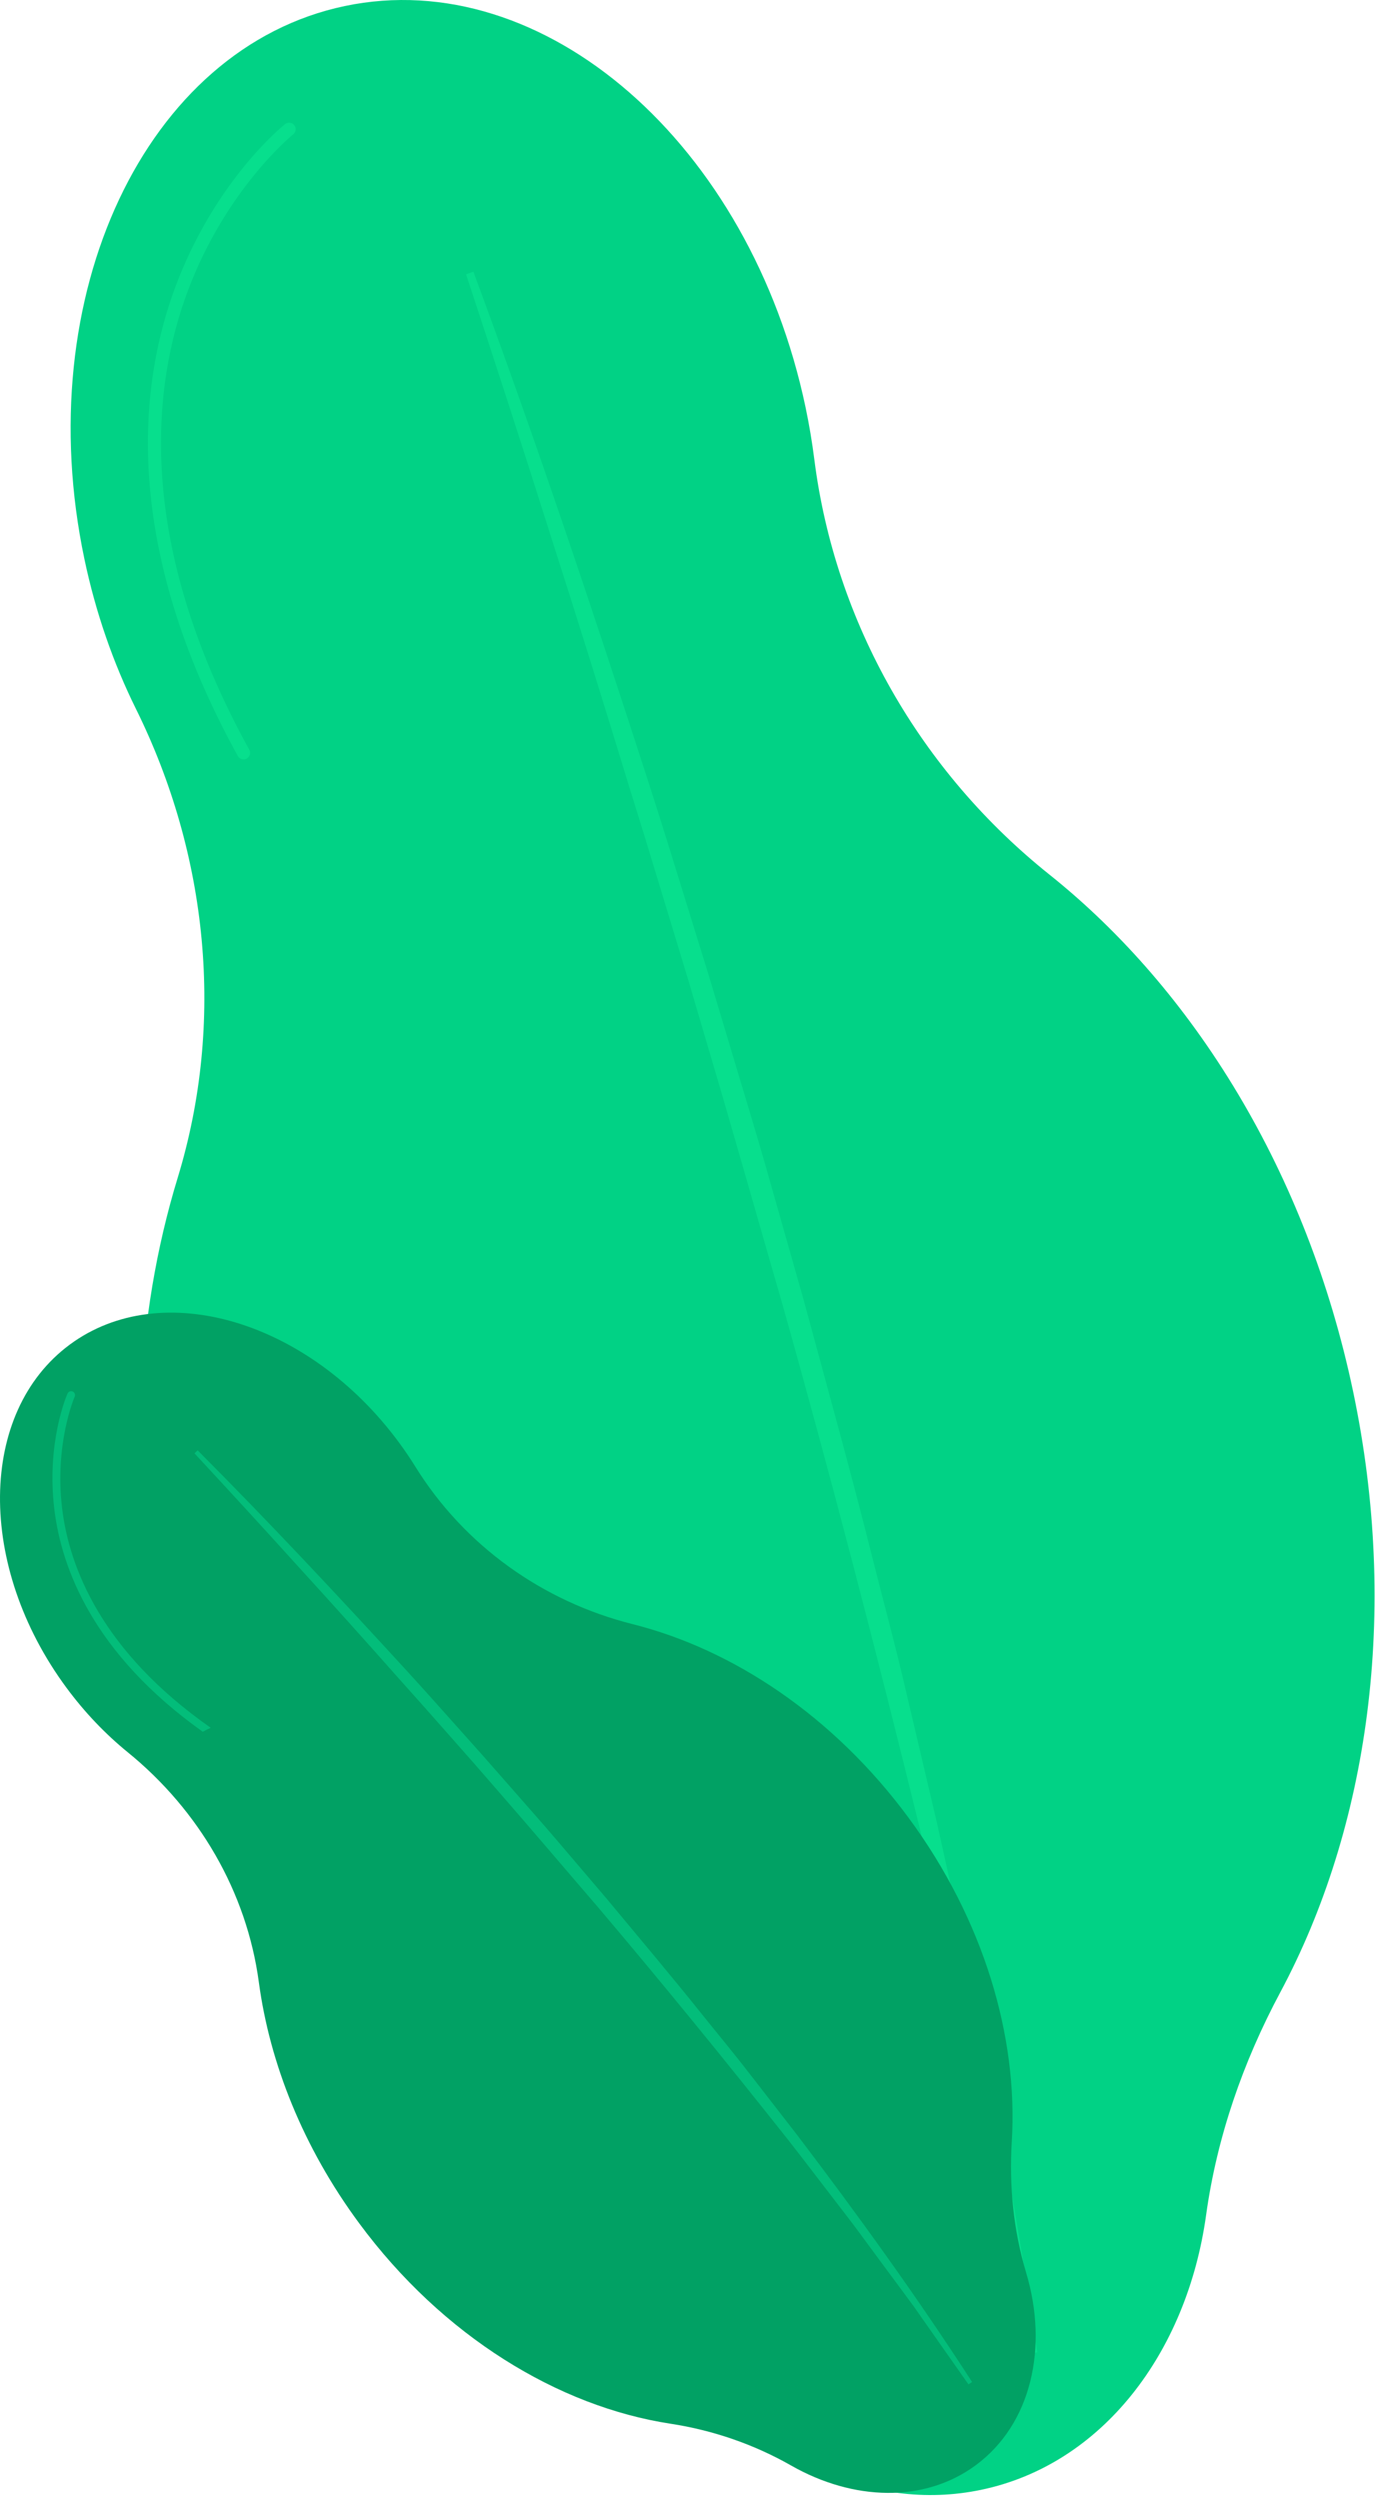 <svg width="198" height="360" viewBox="0 0 198 360" fill="none" xmlns="http://www.w3.org/2000/svg">
<path d="M194.851 200.365C188.224 168.817 171.913 142.54 151.132 125.94C132.557 111.1 120.249 89.701 117.261 66.139C116.947 63.661 116.529 61.166 116.003 58.661C108.032 20.721 78.323 -5.153 49.645 0.871C20.968 6.894 4.181 42.537 12.152 80.481C13.782 88.237 16.322 95.491 19.575 102.067C29.96 123.059 32.425 147.206 25.579 169.612C19.462 189.636 18.255 212.767 23.224 236.419C30.634 271.694 50.153 300.384 74.487 316.319C83.691 322.346 91.768 330.01 98.198 338.925C108.883 353.741 125.221 361.873 141.321 358.49C158.69 354.843 170.92 338.816 173.679 318.936C175.242 307.685 178.997 296.889 184.36 286.866C197.02 263.209 201.552 232.262 194.851 200.365Z" fill="#01D285"/>
<path d="M68.167 39.123C77.18 63.414 85.407 87.972 93.377 112.615C95.372 118.778 97.268 124.971 99.184 131.154L102.056 140.433L104.851 149.735C106.69 155.944 108.614 162.128 110.383 168.358L115.691 187.047C119.07 199.551 122.556 212.027 125.702 224.593C127.284 230.874 128.989 237.123 130.443 243.437L134.893 262.352C140.571 287.632 145.617 313.065 149.366 338.705L148.263 338.877L144.728 319.8L143.854 315.031L142.862 310.285L140.86 300.794L138.875 291.3C138.22 288.137 137.447 284.995 136.738 281.839C135.279 275.541 133.869 269.233 132.369 262.941C126.205 237.823 119.707 212.786 112.694 187.886C109.092 175.463 105.597 163.009 101.909 150.611L99.169 141.304L96.35 132.021C94.475 125.832 92.599 119.639 90.661 113.469C86.89 101.094 83.031 88.745 79.071 76.427C75.175 64.088 71.163 51.784 67.114 39.499L68.167 39.123Z" fill="#07DF8D"/>
<path d="M35.072 109.343C35.013 109.343 34.955 109.337 34.898 109.326C34.631 109.276 34.388 109.11 34.247 108.855C17.336 78.168 20.06 55.085 25.322 41.126C31.04 25.957 40.645 18.195 41.051 17.869C41.224 17.734 41.43 17.666 41.635 17.666C41.912 17.666 42.185 17.788 42.372 18.022C42.695 18.425 42.629 19.018 42.222 19.344C42.127 19.418 32.567 27.164 27.048 41.882C21.956 55.458 19.358 77.941 35.894 107.947C36.145 108.401 35.98 108.974 35.525 109.225C35.381 109.303 35.225 109.343 35.072 109.343Z" fill="#07DF8D"/>
<path d="M130.804 261.69C120.04 247.114 105.571 237.49 91.088 233.85C78.142 230.597 66.856 222.531 59.818 211.188C59.078 209.996 58.281 208.818 57.426 207.662C44.482 190.133 23.274 183.835 10.058 193.595C-3.158 203.355 -3.378 225.477 9.567 243.006C12.214 246.592 15.206 249.704 18.405 252.307C28.614 260.612 35.523 272.374 37.275 285.417C38.842 297.075 43.639 309.176 51.709 320.101C63.744 336.398 80.413 346.51 96.553 348.981C102.658 349.917 108.571 351.947 113.937 355.008C122.854 360.086 133.09 360.435 140.51 354.954C148.514 349.042 151.001 338.005 147.756 327.206C145.92 321.094 145.309 314.701 145.698 308.332C146.617 293.295 141.686 276.425 130.804 261.69Z" fill="#01A164"/>
<path d="M28.457 208.825C38.738 219.134 48.682 229.766 58.514 240.501C60.973 243.182 63.389 245.904 65.814 248.619L69.451 252.69L73.053 256.791C75.444 259.537 77.873 262.246 80.233 265.018L87.314 273.33C91.964 278.933 96.661 284.492 101.207 290.18C103.484 293.021 105.816 295.817 108.035 298.705L114.731 307.332C123.544 318.925 132.069 330.744 139.982 342.971L139.46 343.317L133.192 334.392L131.63 332.158L130.013 329.965L126.771 325.582L123.538 321.196C122.462 319.731 121.333 318.304 120.233 316.86C118.015 313.982 115.819 311.084 113.582 308.223C104.56 296.824 95.386 285.546 85.982 274.459C81.237 268.95 76.54 263.401 71.758 257.924L68.181 253.809L64.572 249.721C62.166 246.995 59.761 244.27 57.328 241.568C52.509 236.124 47.651 230.714 42.748 225.343C37.874 219.947 32.948 214.595 28.007 209.261L28.457 208.825Z" fill="#03BD7A"/>
<path d="M29.195 249.348C13.457 238.139 8.865 225.852 7.83 217.357C6.655 207.718 9.599 200.93 9.725 200.646C9.818 200.435 10.024 200.311 10.24 200.311C10.316 200.311 10.394 200.326 10.468 200.359C10.752 200.484 10.881 200.817 10.755 201.102C10.726 201.169 7.801 207.935 8.956 217.281C9.986 225.619 14.566 237.732 30.344 248.778C29.943 248.965 29.561 249.154 29.195 249.348Z" fill="#03BD7A"/>
</svg>
